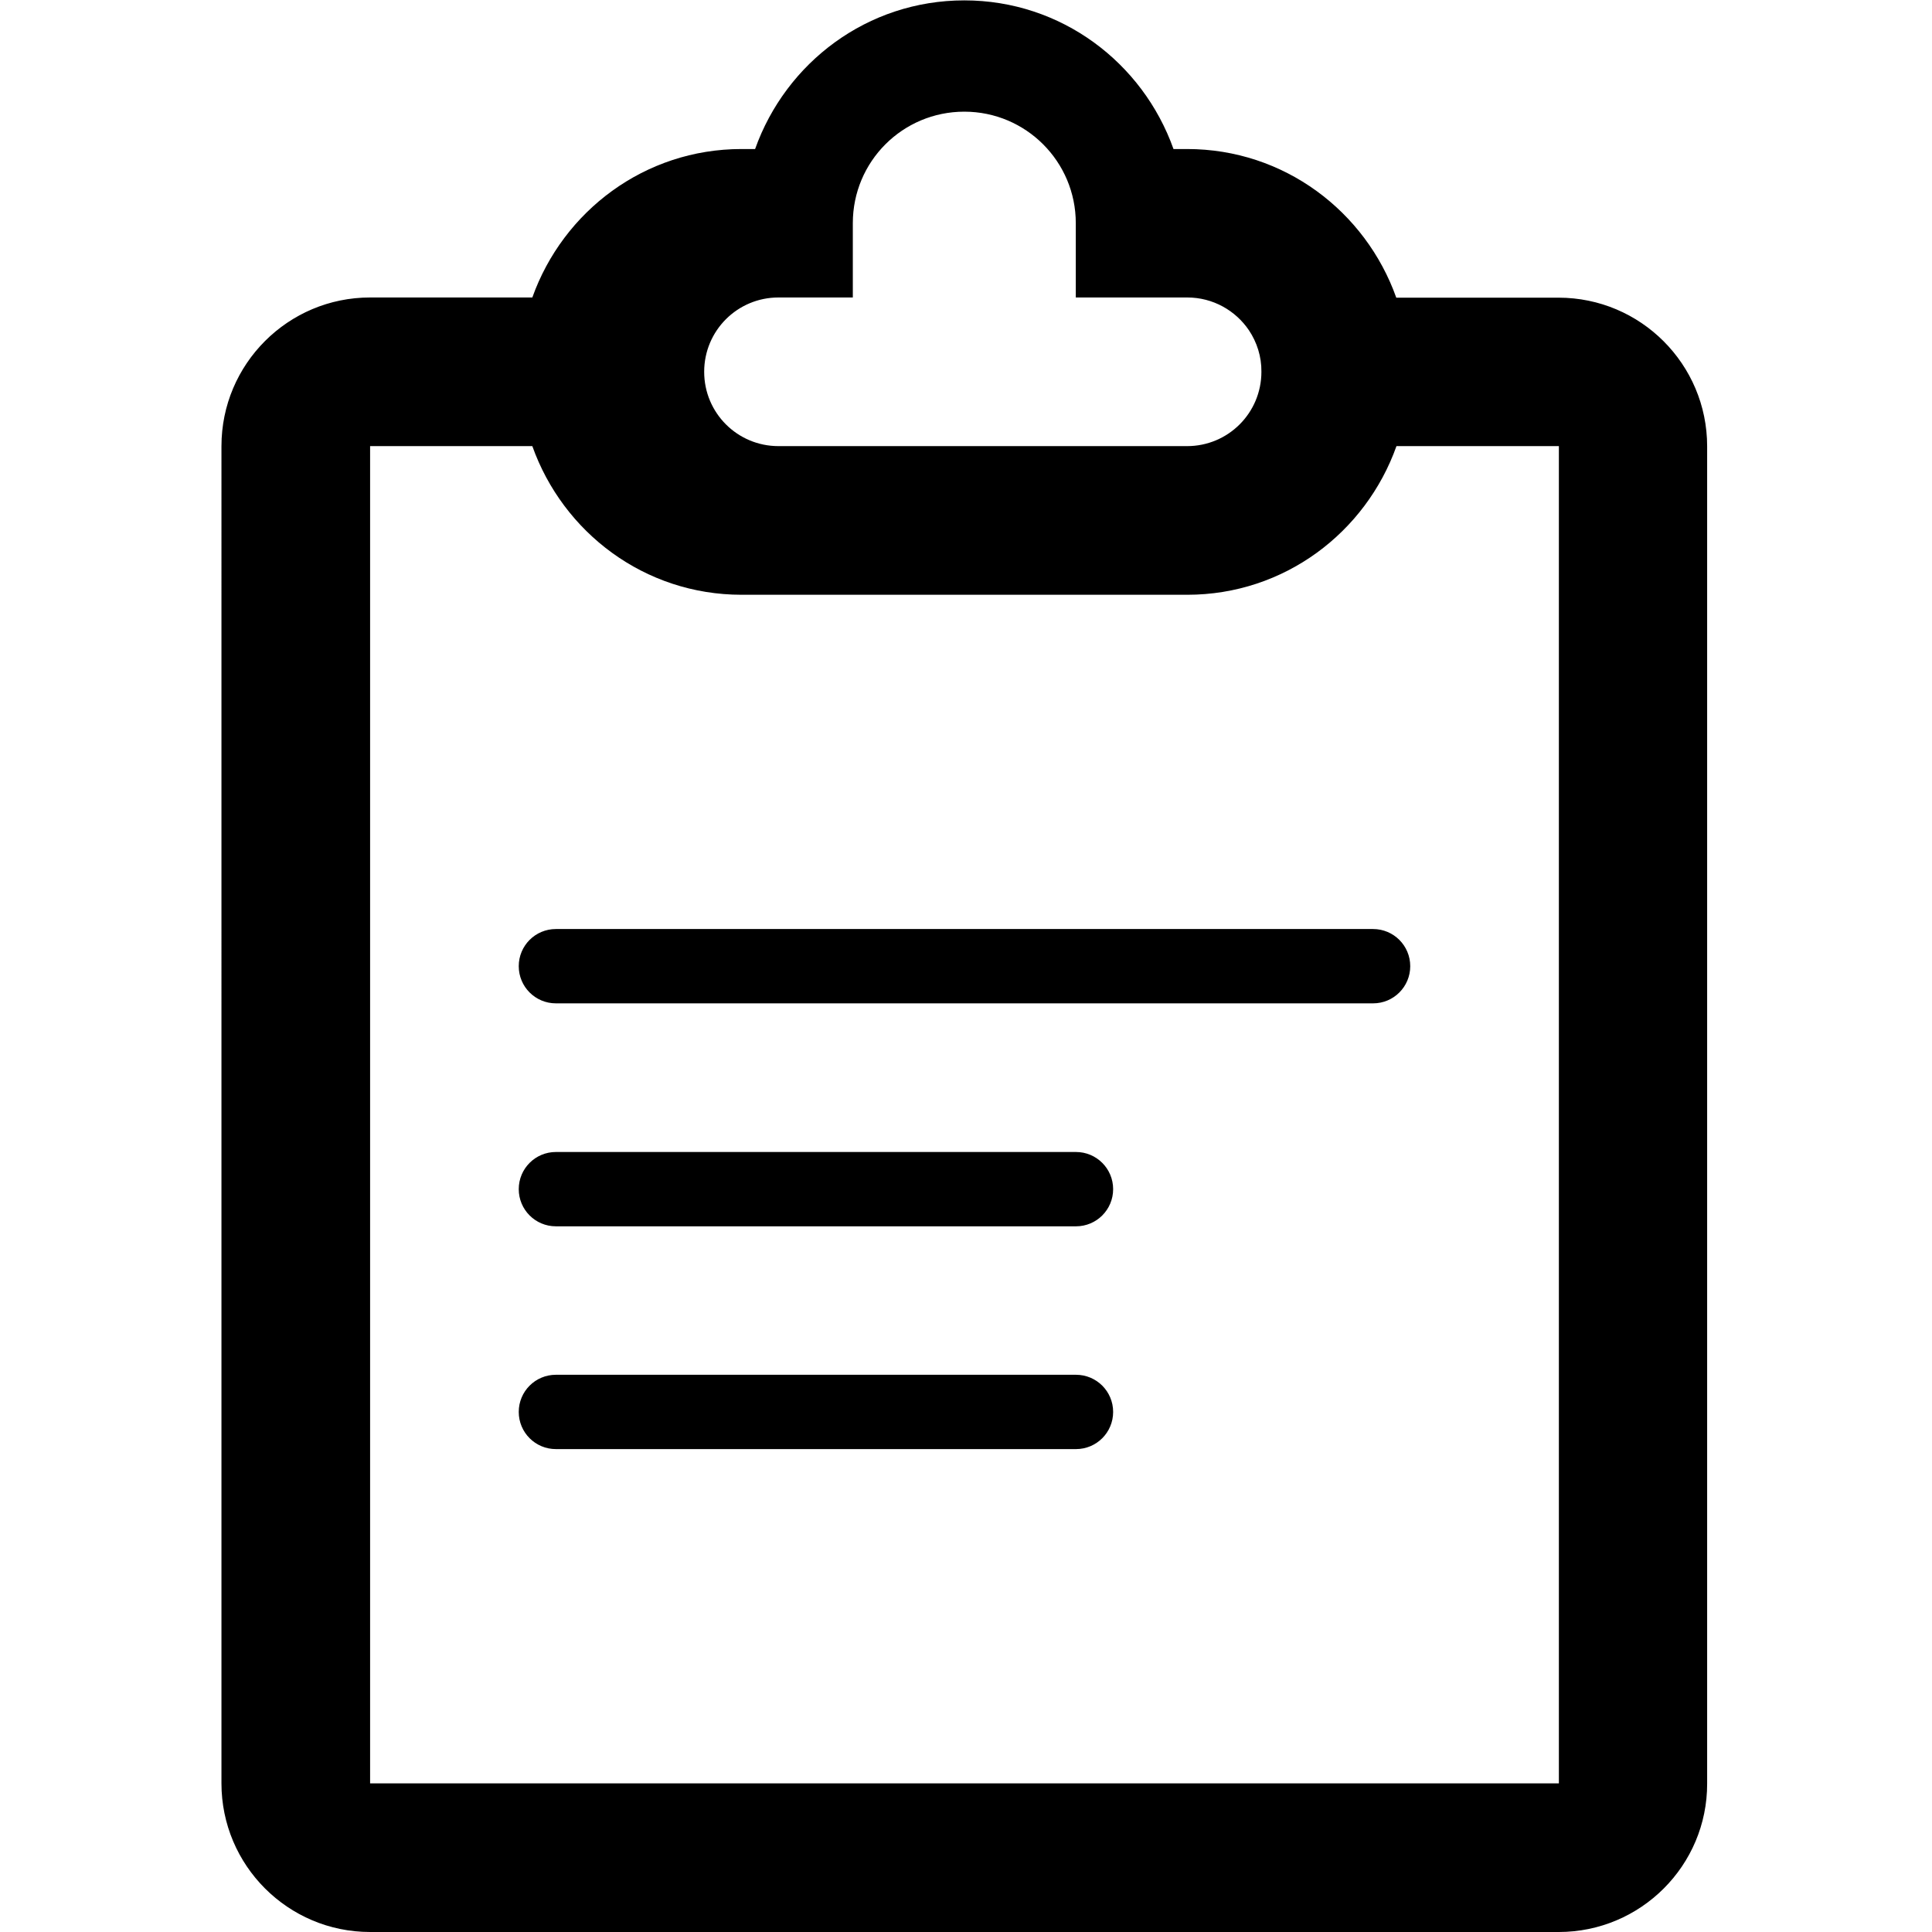 <?xml version="1.0" standalone="no"?><!DOCTYPE svg PUBLIC "-//W3C//DTD SVG 1.1//EN" "http://www.w3.org/Graphics/SVG/1.1/DTD/svg11.dtd"><svg t="1531443310377" class="icon" style="" viewBox="0 0 1024 1024" version="1.1" xmlns="http://www.w3.org/2000/svg" p-id="2262" xmlns:xlink="http://www.w3.org/1999/xlink" width="48" height="48"><defs><style type="text/css"></style></defs><path d="M826.139 1024H196.162c-43.492 0-78.785-35.293-78.785-78.785V236.454c0-43.492 35.293-78.785 78.785-78.785h85.983C298.442 111.978 341.633 78.985 393.023 78.985h7.199C416.519 33.194 459.71 0.2 511.1 0.2c51.39 0 94.582 32.994 110.878 78.785h7.199c51.39 0 94.582 32.994 110.878 78.785h85.983c43.492 0 78.785 35.293 78.785 78.785v708.762c0.1 43.392-35.193 78.685-78.685 78.685zM661.971 175.066c-7.099-10.498-19.096-17.397-32.694-17.397h-59.088v-39.392c0-32.594-26.395-59.088-59.088-59.088S452.012 85.583 452.012 118.277v39.392h-39.392c-21.796 0-39.392 17.597-39.392 39.392s17.597 39.392 39.392 39.392h216.558c21.796 0 39.392-17.597 39.392-39.392 0.1-8.098-2.4-15.697-6.599-21.996z m164.168 61.388h-85.983c-16.297 45.791-59.488 78.785-110.878 78.785H393.023c-51.39 0-94.582-32.994-110.878-78.785h-85.983v708.762h630.077V236.454z m-531.496 255.95h433.115c10.898 0 19.696 8.798 19.696 19.696 0 10.898-8.798 19.696-19.696 19.696H294.642c-10.898 0-19.696-8.798-19.696-19.696 0-10.898 8.798-19.696 19.696-19.696z m0 118.177h275.646c10.898 0 19.696 8.798 19.696 19.696s-8.798 19.696-19.696 19.696H294.642c-10.898 0-19.696-8.798-19.696-19.696s8.798-19.696 19.696-19.696z m0 118.077h275.646c10.898 0 19.696 8.798 19.696 19.696 0 10.898-8.798 19.696-19.696 19.696H294.642c-10.898 0-19.696-8.798-19.696-19.696 0-10.898 8.798-19.696 19.696-19.696z" p-id="2263"></path></svg>